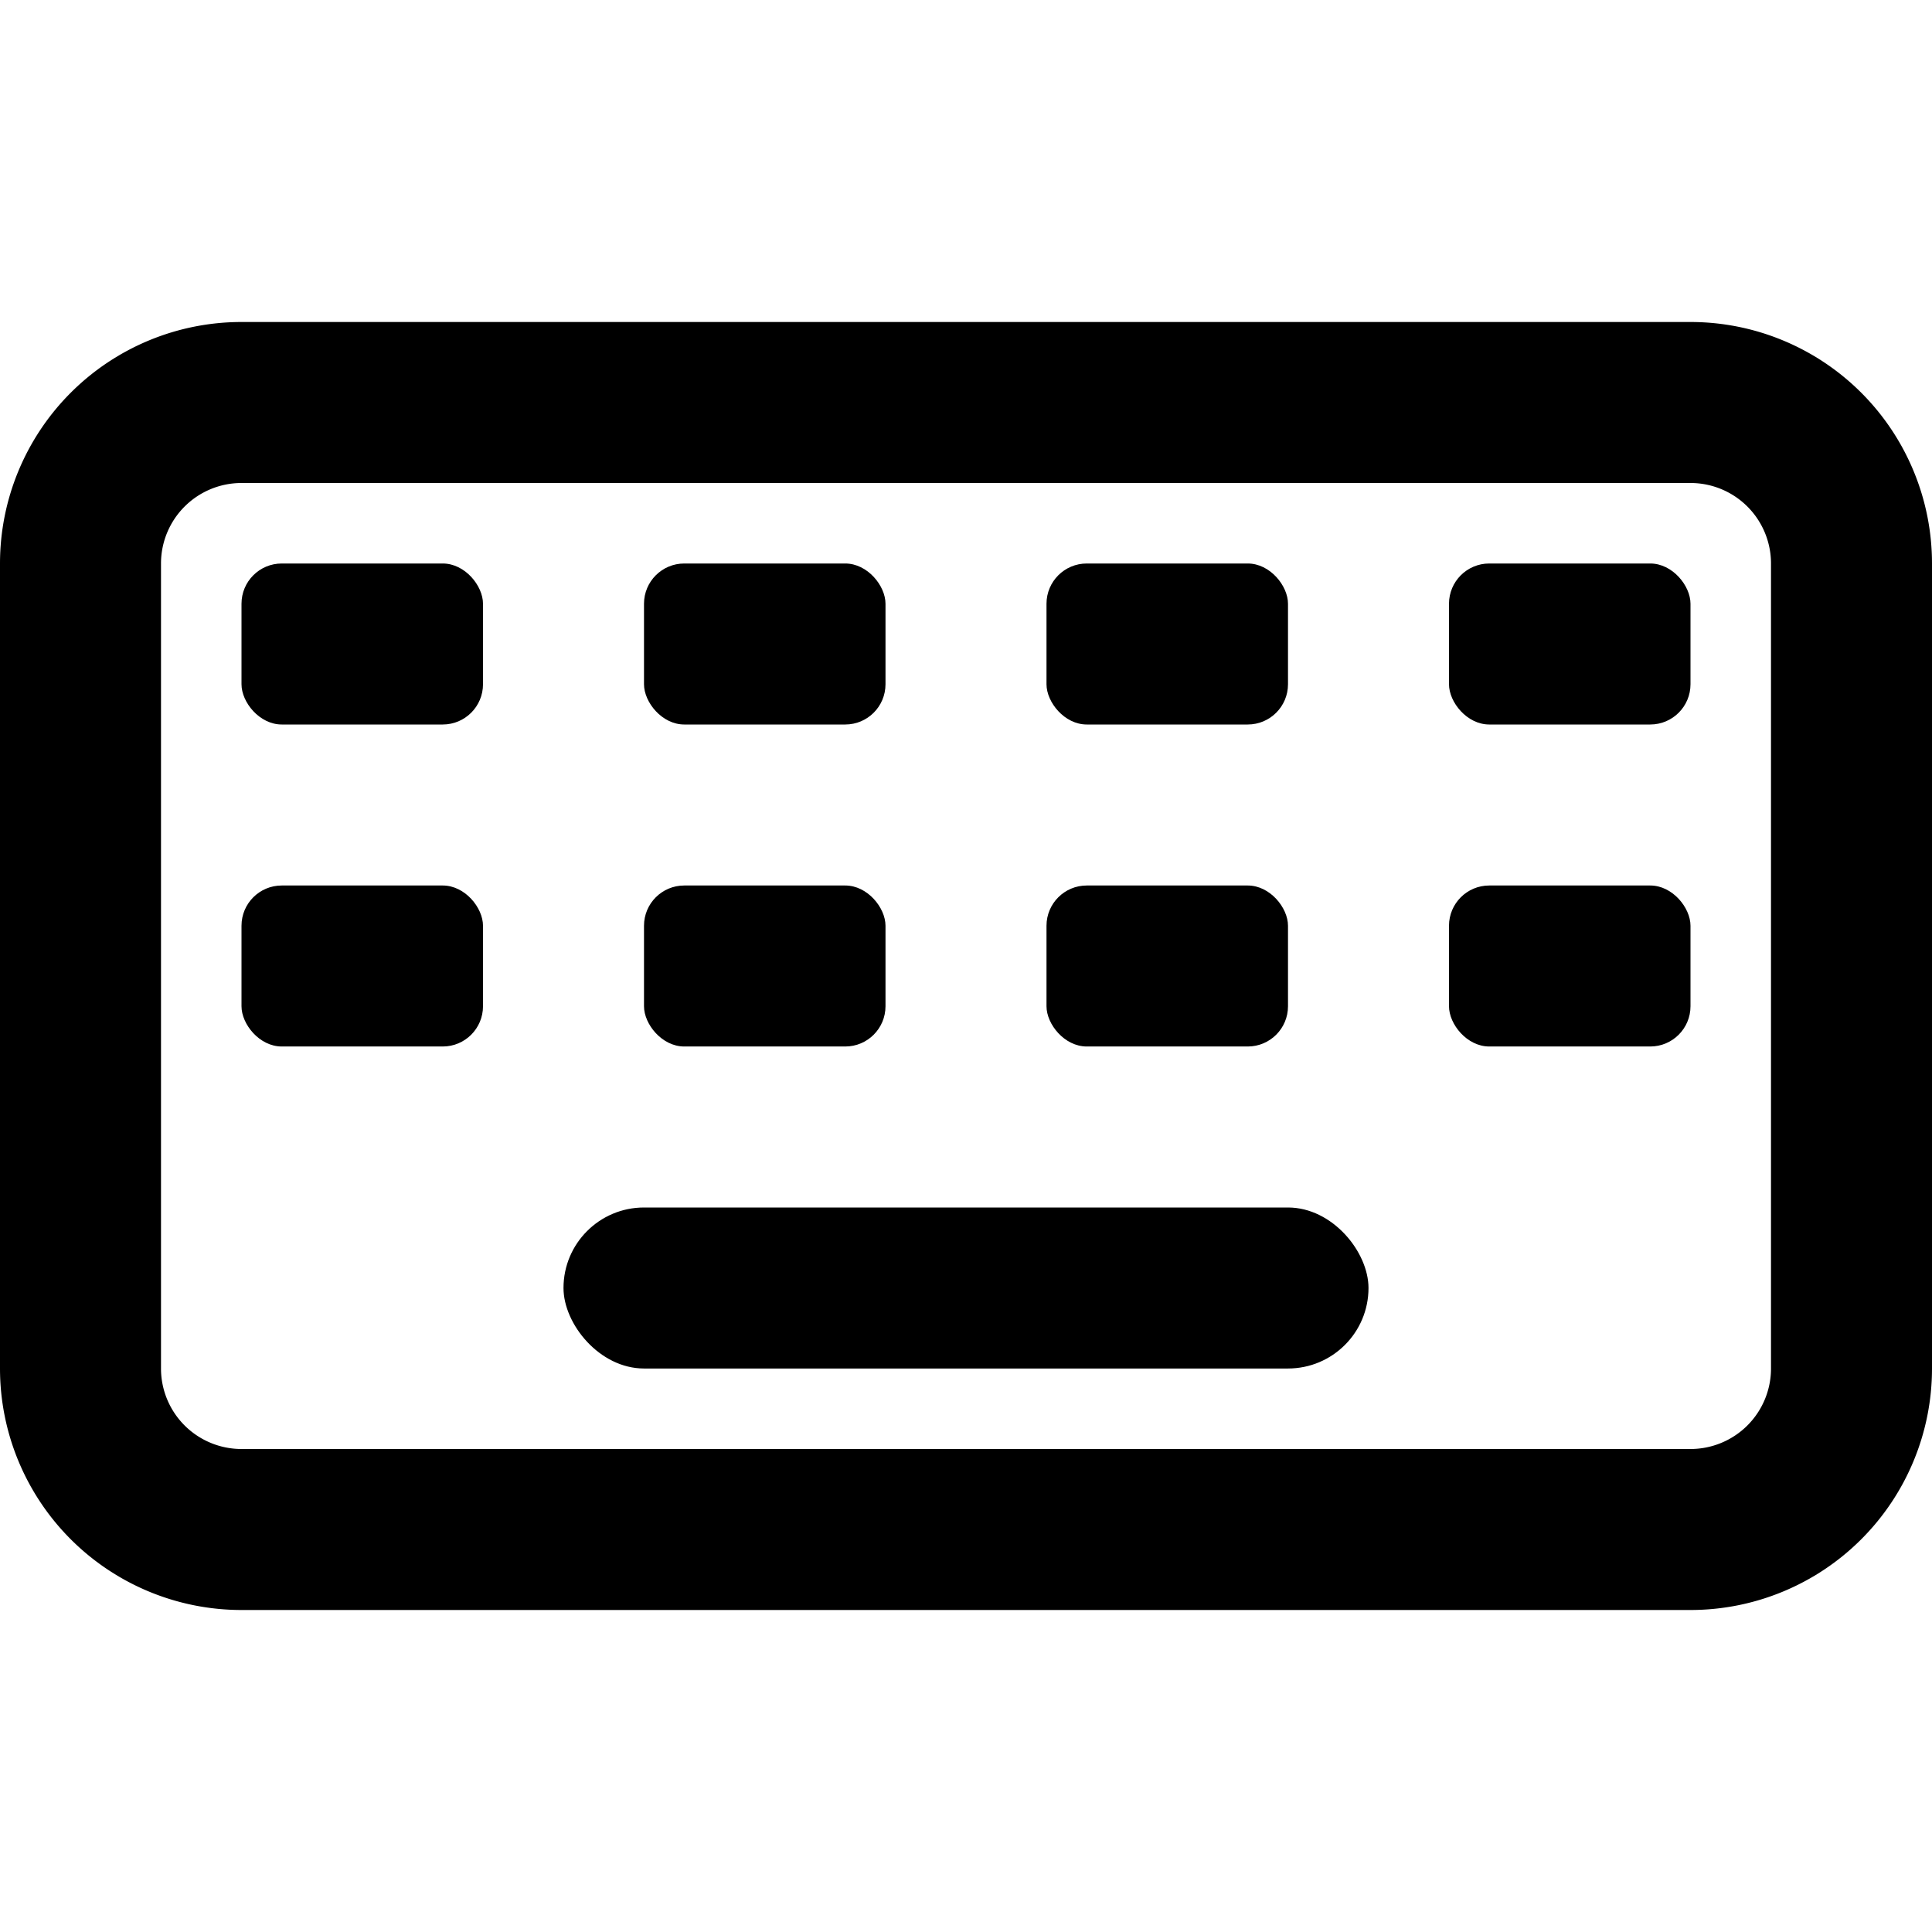 <svg xmlns="http://www.w3.org/2000/svg" width="24" height="24" viewBox="0 0 24 24"><path fill-rule="evenodd" d="M0 7a3 3 0 0 1 3-3h18a3 3 0 0 1 3 3v10a3 3 0 0 1-3 3H3a3 3 0 0 1-3-3V7Zm3-1a1 1 0 0 0-1 1v10a1 1 0 0 0 1 1h18a1 1 0 0 0 1-1V7a1 1 0 0 0-1-1H3Z" clip-rule="evenodd"/><rect width="10" height="2" x="7" y="15" rx="1"/><rect width="3" height="2" x="18" y="11" rx=".5"/><rect width="3" height="2" x="13" y="11" rx=".5"/><rect width="3" height="2" x="8" y="11" rx=".5"/><rect width="3" height="2" x="3" y="11" rx=".5"/><rect width="3" height="2" x="18" y="7" rx=".5"/><rect width="3" height="2" x="13" y="7" rx=".5"/><rect width="3" height="2" x="8" y="7" rx=".5"/><rect width="3" height="2" x="3" y="7" rx=".5"/></svg>